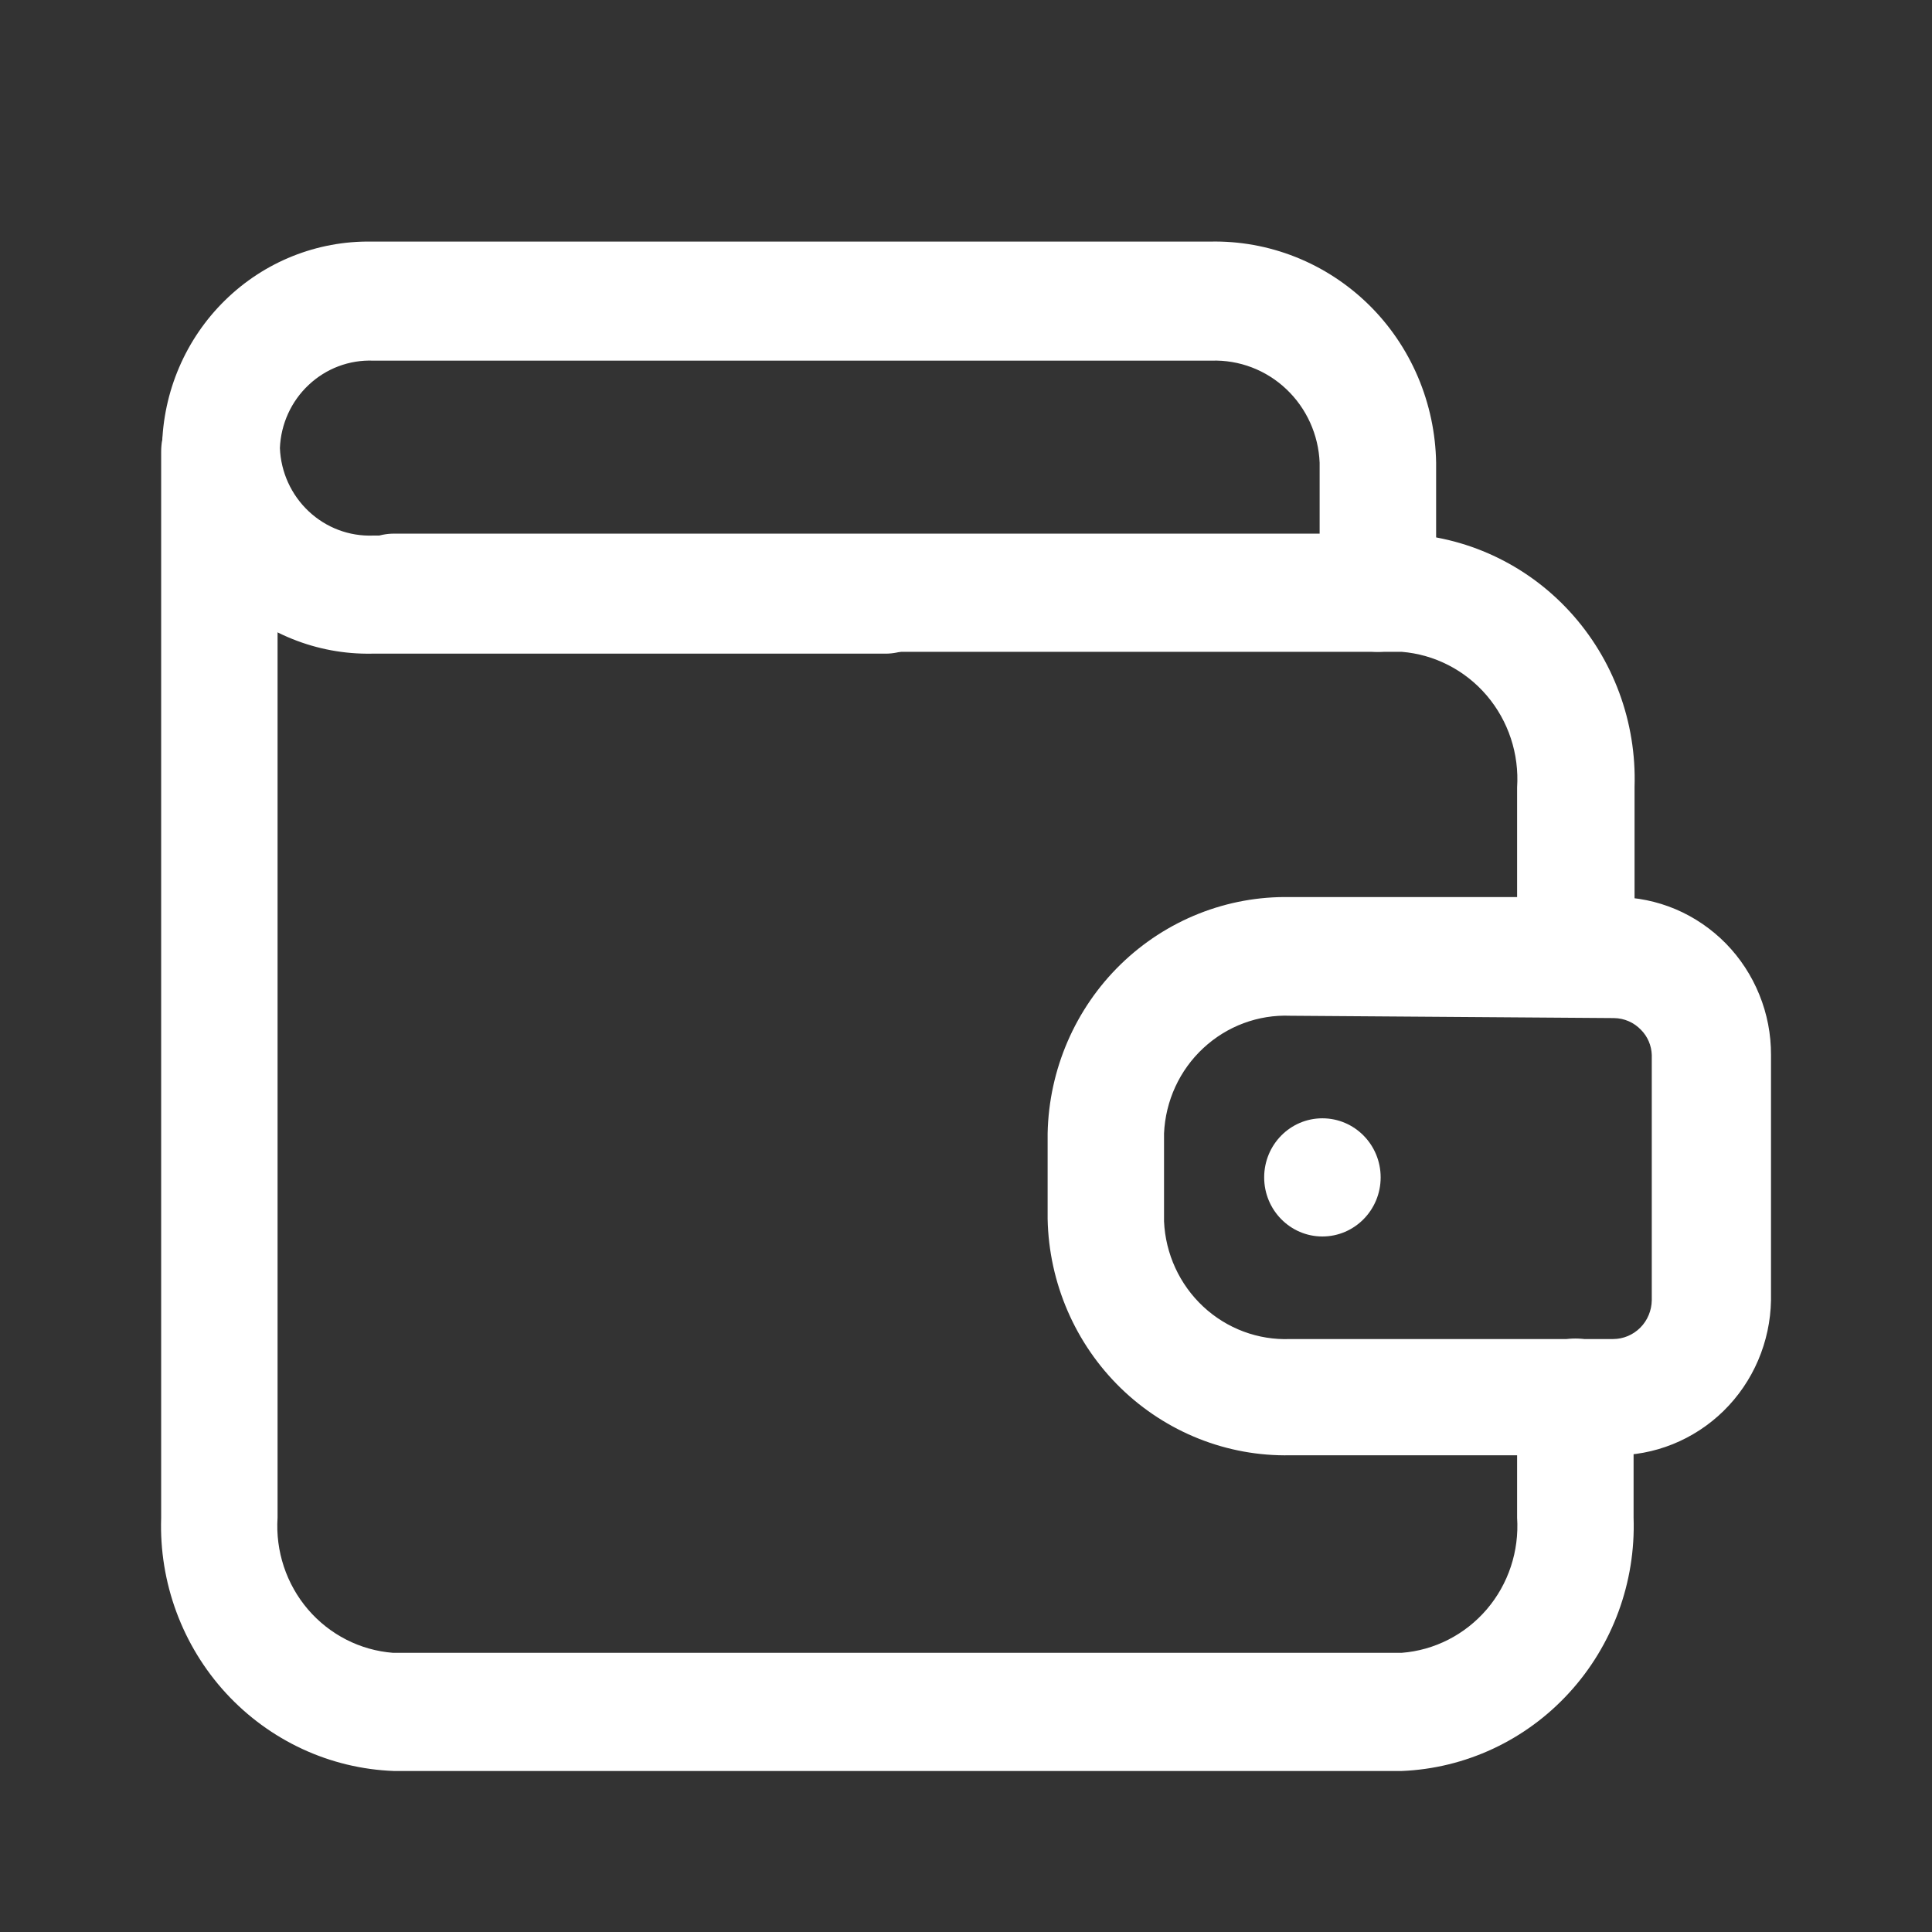 <svg width="24" height="24" viewBox="0 0 24 24" fill="none" xmlns="http://www.w3.org/2000/svg">
<rect x="0" y="0" width="24" height="24" fill="#333333" stroke="none"/>
<path d="M19.57 12.63C19.378 12.63 19.194 12.552 19.058 12.415C18.922 12.277 18.846 12.09 18.846 11.896V9.782C18.873 9.366 18.738 8.956 18.47 8.641C18.201 8.325 17.821 8.13 17.411 8.097H4.895C4.703 8.097 4.519 8.02 4.383 7.882C4.248 7.744 4.172 7.558 4.172 7.363C4.172 7.168 4.248 6.982 4.383 6.844C4.519 6.706 4.703 6.629 4.895 6.629H17.411C18.206 6.658 18.957 7.006 19.499 7.596C20.041 8.186 20.331 8.97 20.305 9.776V11.89C20.305 11.988 20.287 12.085 20.25 12.175C20.213 12.266 20.159 12.348 20.091 12.417C20.022 12.486 19.941 12.54 19.851 12.576C19.762 12.613 19.666 12.631 19.57 12.63Z" fill="white"/>
<path d="M17.411 22H4.895C4.1 21.971 3.35 21.623 2.807 21.033C2.265 20.443 1.975 19.659 2.002 18.853V5.607C2.002 5.413 2.078 5.226 2.214 5.089C2.349 4.951 2.533 4.874 2.725 4.874C2.917 4.874 3.101 4.951 3.236 5.089C3.372 5.226 3.448 5.413 3.448 5.607V18.853C3.421 19.268 3.557 19.678 3.825 19.992C4.094 20.306 4.474 20.501 4.883 20.532H17.411C17.82 20.501 18.2 20.306 18.469 19.992C18.738 19.678 18.873 19.268 18.846 18.853V17.362C18.846 17.167 18.922 16.98 19.058 16.843C19.194 16.705 19.378 16.628 19.57 16.628C19.762 16.628 19.945 16.705 20.081 16.843C20.217 16.98 20.293 17.167 20.293 17.362V18.853C20.32 19.657 20.032 20.44 19.492 21.029C18.952 21.619 18.204 21.968 17.411 22Z" fill="white"/>
<path d="M17.116 8.097C16.926 8.097 16.744 8.021 16.609 7.886C16.473 7.751 16.396 7.567 16.393 7.375V5.748C16.379 5.4 16.23 5.071 15.979 4.834C15.728 4.596 15.394 4.469 15.05 4.48H4.635C4.339 4.469 4.052 4.577 3.835 4.781C3.618 4.984 3.489 5.267 3.477 5.566C3.489 5.866 3.618 6.148 3.835 6.352C4.052 6.556 4.339 6.664 4.635 6.653H11C11.192 6.653 11.376 6.73 11.511 6.867C11.647 7.005 11.723 7.192 11.723 7.386C11.723 7.581 11.647 7.768 11.511 7.905C11.376 8.043 11.192 8.12 11 8.12H4.617C4.28 8.126 3.945 8.064 3.632 7.938C3.318 7.812 3.032 7.624 2.791 7.386C2.549 7.147 2.356 6.863 2.222 6.549C2.089 6.234 2.018 5.897 2.013 5.555C2.025 4.866 2.306 4.21 2.795 3.731C3.283 3.252 3.938 2.99 4.617 3.001H15.033C15.395 2.993 15.756 3.058 16.093 3.192C16.431 3.326 16.739 3.527 17 3.782C17.261 4.037 17.469 4.343 17.613 4.68C17.757 5.018 17.834 5.381 17.84 5.748V7.375C17.836 7.567 17.759 7.751 17.624 7.886C17.488 8.021 17.306 8.097 17.116 8.097ZM20.038 18.078H16.028C15.245 18.094 14.488 17.793 13.922 17.243C13.357 16.693 13.03 15.937 13.014 15.142V14.08C13.03 13.285 13.357 12.529 13.922 11.979C14.488 11.429 15.245 11.128 16.028 11.144H20.079C20.332 11.145 20.582 11.196 20.816 11.295C21.049 11.394 21.261 11.539 21.44 11.721C21.618 11.903 21.759 12.119 21.855 12.356C21.952 12.594 22.001 12.848 22 13.105V16.152C21.991 16.671 21.779 17.166 21.412 17.526C21.044 17.887 20.55 18.086 20.038 18.078ZM16.028 12.618C15.63 12.602 15.241 12.747 14.947 13.021C14.653 13.294 14.478 13.675 14.46 14.08V15.172C14.478 15.576 14.653 15.957 14.947 16.231C15.241 16.505 15.63 16.65 16.028 16.634H20.038C20.165 16.634 20.286 16.583 20.376 16.493C20.466 16.403 20.517 16.28 20.519 16.152V13.105C20.515 12.988 20.468 12.877 20.386 12.794C20.342 12.748 20.29 12.711 20.232 12.686C20.175 12.661 20.113 12.648 20.05 12.647L16.028 12.618Z" fill="white"/>
<path d="M16.427 15.36C16.827 15.36 17.151 15.031 17.151 14.626C17.151 14.22 16.827 13.892 16.427 13.892C16.028 13.892 15.704 14.22 15.704 14.626C15.704 15.031 16.028 15.36 16.427 15.36Z" fill="white"/>
</svg>
